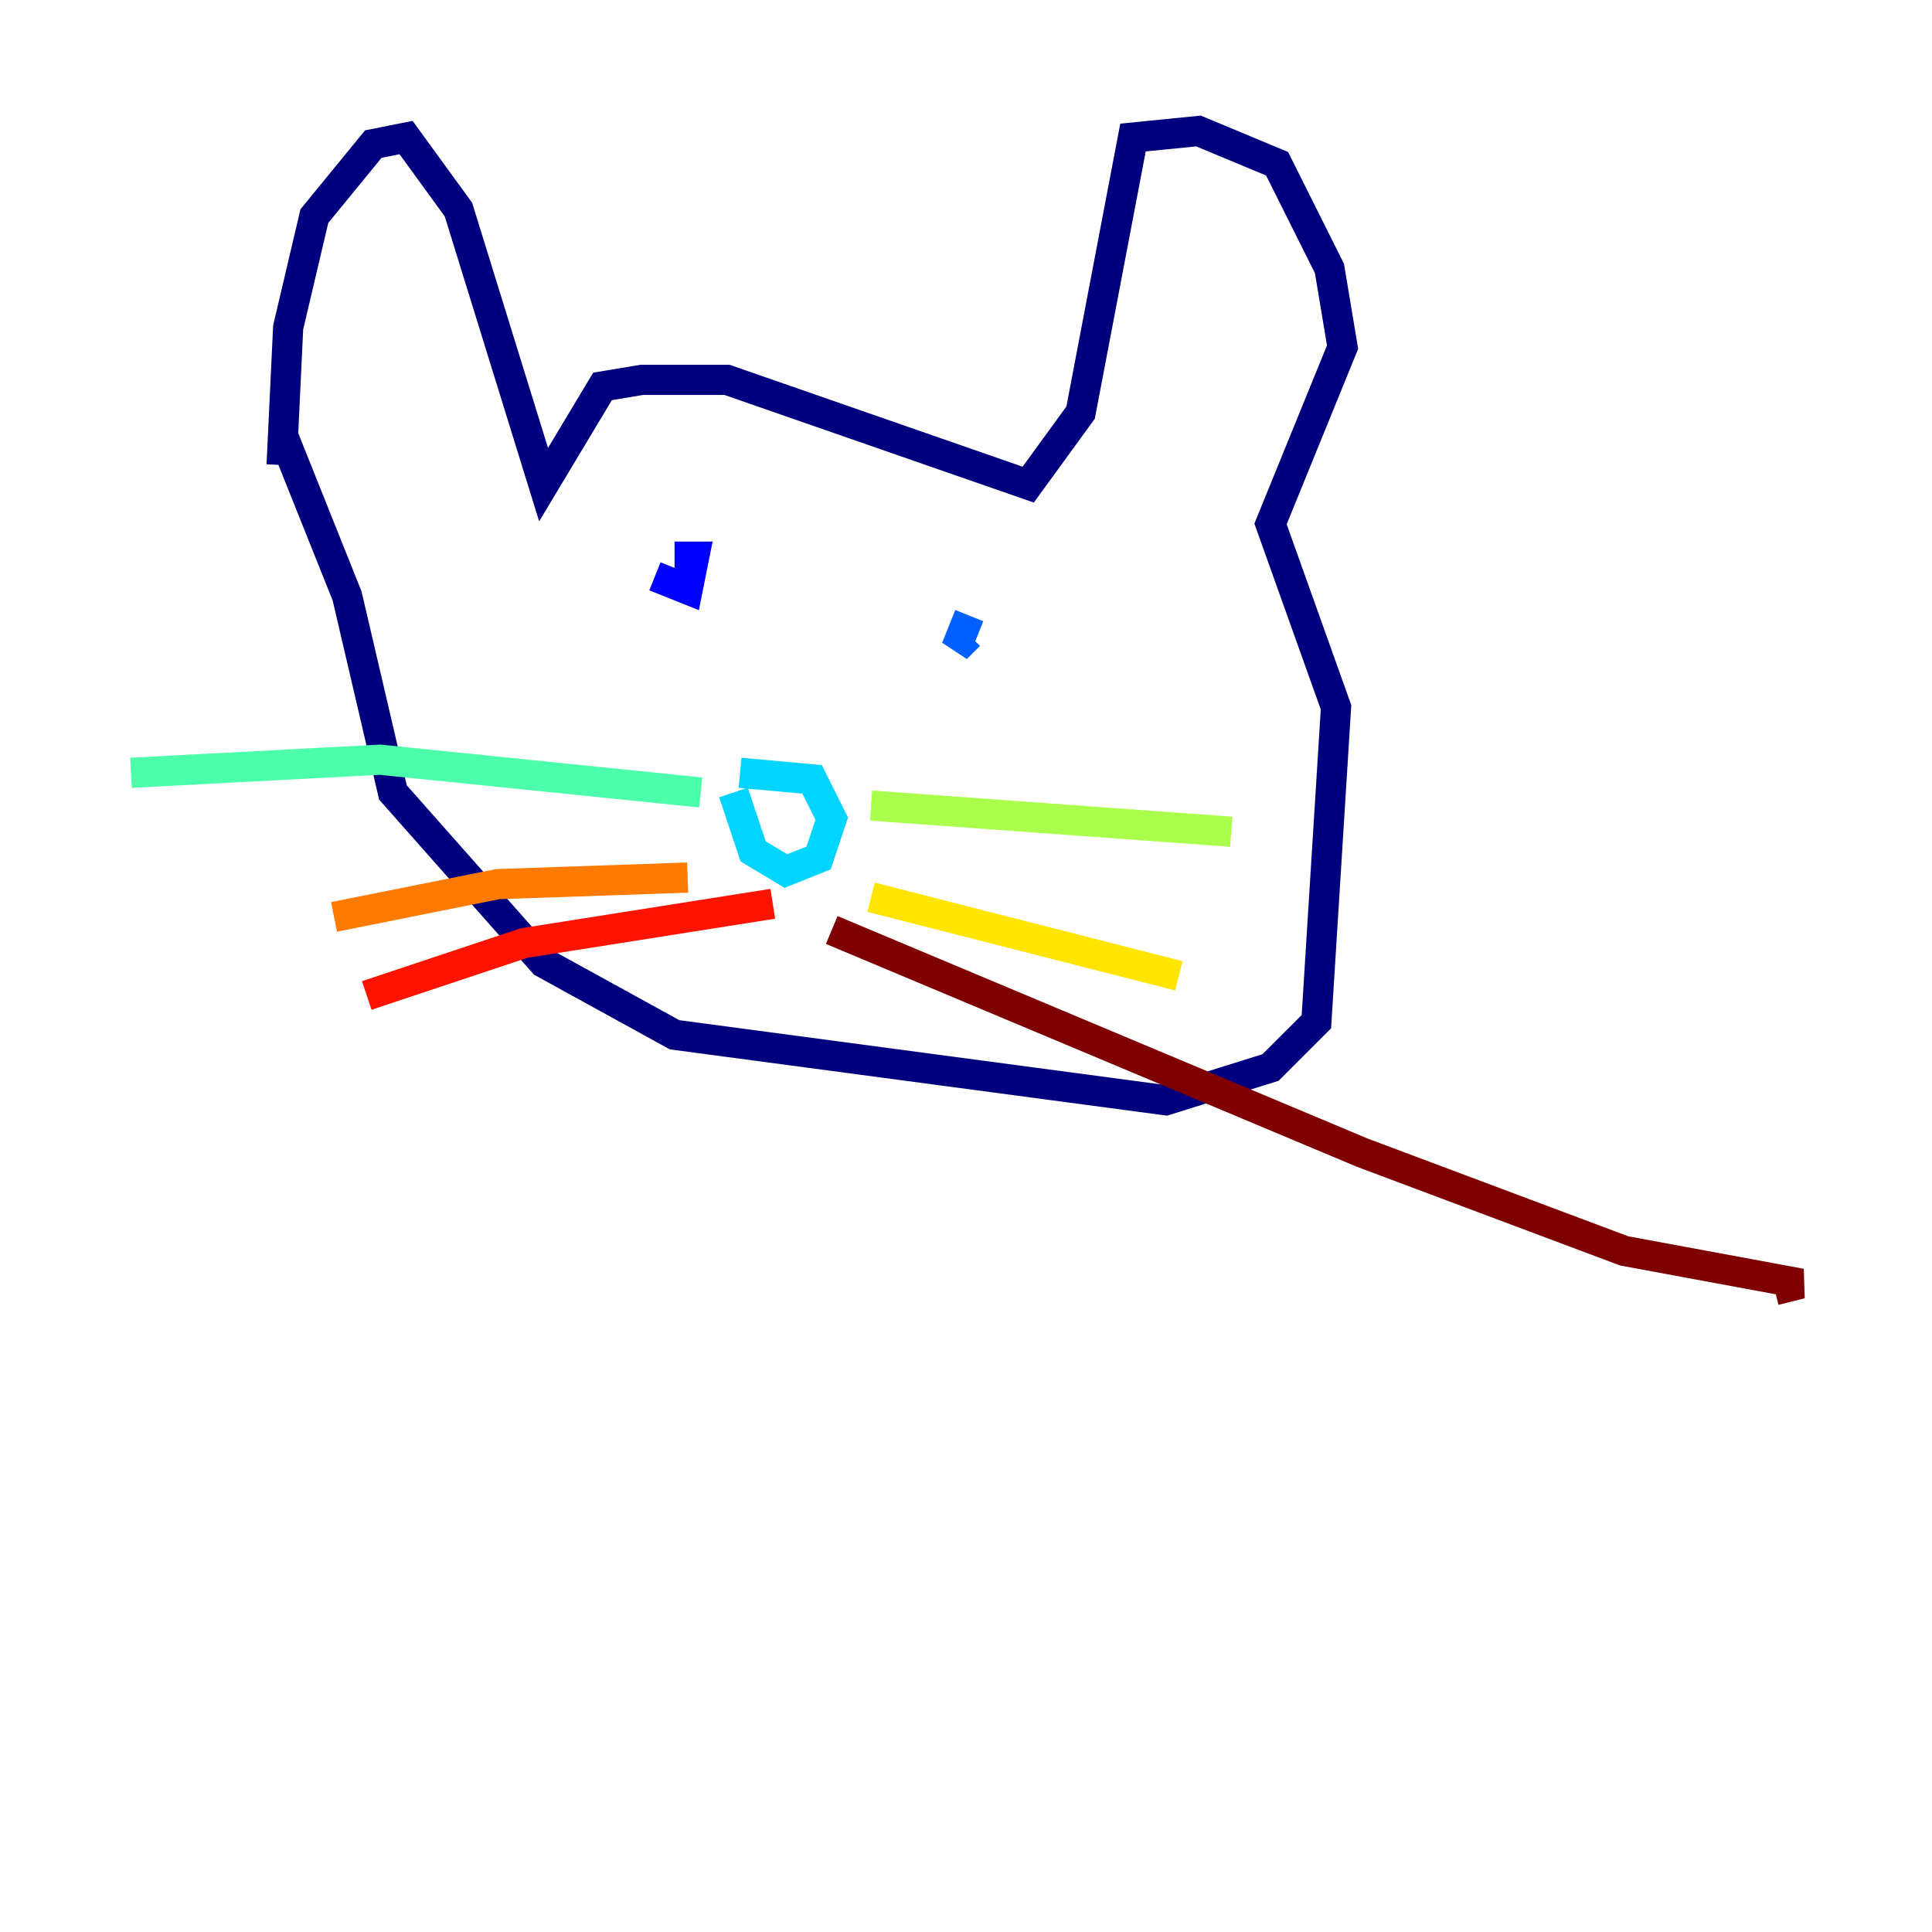 <?xml version="1.0" encoding="utf-8" ?>
<svg baseProfile="tiny" height="128" version="1.2" viewBox="0,0,128,128" width="128" xmlns="http://www.w3.org/2000/svg" xmlns:ev="http://www.w3.org/2001/xml-events" xmlns:xlink="http://www.w3.org/1999/xlink"><defs /><polyline fill="none" points="18.658,30.807 19.091,21.695 20.827,14.319 24.732,9.546 26.902,9.112 30.373,13.885 36.014,32.108 39.919,25.6 42.522,25.166 48.163,25.166 68.122,32.108 71.593,27.336 75.064,9.112 79.403,8.678 84.61,10.848 88.081,17.79 88.949,22.997 84.176,34.712 88.515,46.861 87.214,67.688 84.176,70.725 77.234,72.895 44.691,68.556 36.014,63.783 26.034,52.502 22.997,39.485 18.658,28.637" stroke="#00007f" stroke-width="2" /><polyline fill="none" points="43.39,38.183 45.559,39.051 45.993,36.881 44.691,36.881" stroke="#0000fe" stroke-width="2" /><polyline fill="none" points="64.217,40.786 63.349,42.956 64.217,42.088" stroke="#0060ff" stroke-width="2" /><polyline fill="none" points="49.031,51.2 53.803,51.634 55.105,54.237 54.237,56.841 52.068,57.709 49.898,56.407 48.597,52.502" stroke="#00d4ff" stroke-width="2" /><polyline fill="none" points="46.427,52.502 25.166,50.332 8.678,51.2" stroke="#4cffaa" stroke-width="2" /><polyline fill="none" points="57.709,53.37 81.573,55.105" stroke="#aaff4c" stroke-width="2" /><polyline fill="none" points="57.709,59.444 78.102,64.651" stroke="#ffe500" stroke-width="2" /><polyline fill="none" points="45.559,58.142 32.976,58.576 22.129,60.746" stroke="#ff7a00" stroke-width="2" /><polyline fill="none" points="51.2,59.878 34.712,62.481 24.298,65.953" stroke="#fe1200" stroke-width="2" /><polyline fill="none" points="55.105,61.614 90.251,76.366 107.607,82.875 119.322,85.044 117.586,85.478" stroke="#7f0000" stroke-width="2" /></svg>